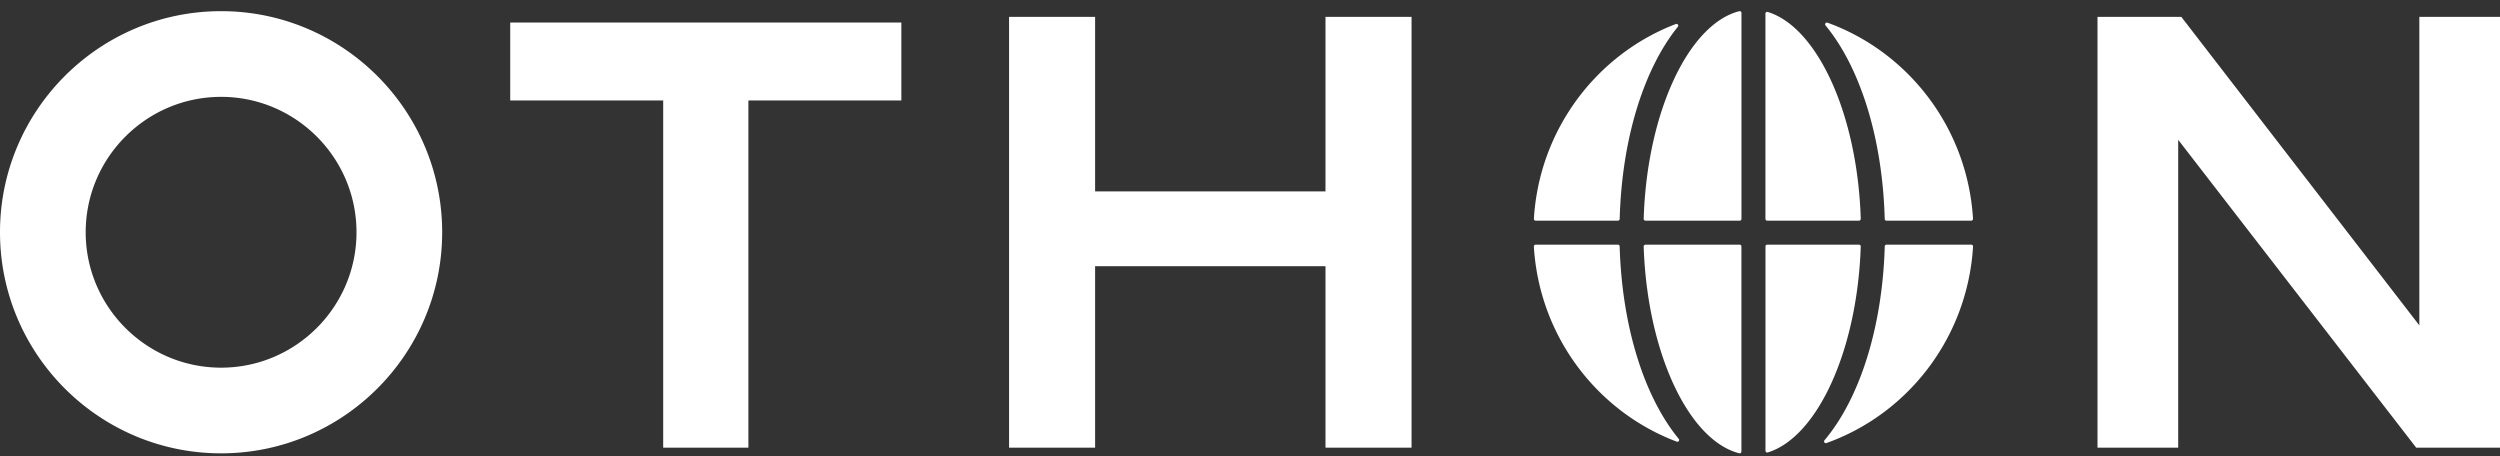 <svg width="137" height="25" fill="none" xmlns="http://www.w3.org/2000/svg"><rect width="100%" height="100%" fill="#333333" stroke="none"/><path d="M108.121 11.989c-.301-4.973-3.537-9.137-7.974-10.746-.09-.034-.17.077-.107.152 1.873 2.27 3.121 6.117 3.243 10.605 0 .053.044.094.096.094h4.642a.098.098 0 0 0 .098-.103l.002-.002ZM91.835 1.317C87.5 2.974 84.354 7.09 84.057 11.989a.097.097 0 0 0 .098.104h4.508a.096.096 0 0 0 .096-.094c.12-4.441 1.345-8.252 3.187-10.532.062-.075-.019-.186-.109-.15h-.002ZM95.312.613c-2.793.716-5.061 5.574-5.238 11.38a.1.1 0 0 0 .098.1h5.164a.096.096 0 0 0 .096-.095V.71a.098.098 0 0 0-.12-.096V.613ZM95.43 24.742v-11.24a.096.096 0 0 0-.096-.095h-5.162c-.054 0-.1.045-.098.101.188 5.783 2.45 10.618 5.236 11.332.06.015.12-.032.12-.096v-.002ZM84.055 13.51c.299 4.92 3.47 9.049 7.833 10.693.092.034.17-.075.109-.15-1.865-2.265-3.11-6.087-3.24-10.552a.095.095 0 0 0-.096-.094h-4.508a.097.097 0 0 0-.098.103ZM96.87 24.796c2.721-.836 4.913-5.602 5.099-11.289a.1.1 0 0 0-.098-.101h-5.027a.096.096 0 0 0-.096.096V24.7c0 .064.062.113.124.094l-.002.002ZM96.746.75v11.246c0 .053.043.096.096.096h5.029a.099.099 0 0 0 .098-.102c-.175-5.707-2.37-10.497-5.1-11.336a.098.098 0 0 0-.125.094l.002.002ZM100.087 24.28c4.469-1.593 7.733-5.774 8.036-10.77a.098.098 0 0 0-.098-.104h-4.644a.096.096 0 0 0-.096.094c-.131 4.516-1.403 8.374-3.303 10.627-.062.075.013.186.105.152ZM24.231 12.728c0-6.681-5.434-12.116-12.115-12.116C5.434.612 0 6.047 0 12.728s5.434 12.115 12.116 12.115c6.68 0 12.115-5.434 12.115-12.115Zm-12.115 7.42c-4.091 0-7.42-3.33-7.42-7.42 0-4.091 3.329-7.42 7.42-7.42 4.09 0 7.42 3.329 7.42 7.42 0 4.09-3.33 7.42-7.42 7.42ZM36.342 24.533h4.67V5.506h8.382V1.234H27.96v4.272h8.383v19.027ZM60.012.923h-4.715v23.61h4.715v-9.945h12.625v9.945h4.716V.923h-4.716v9.566H60.012V.923ZM132.58 17.83 119.535.923h-4.592v23.61h4.422V7.661l13.044 16.872H137V.923h-4.42V17.83Z" fill="#fff"/></svg>